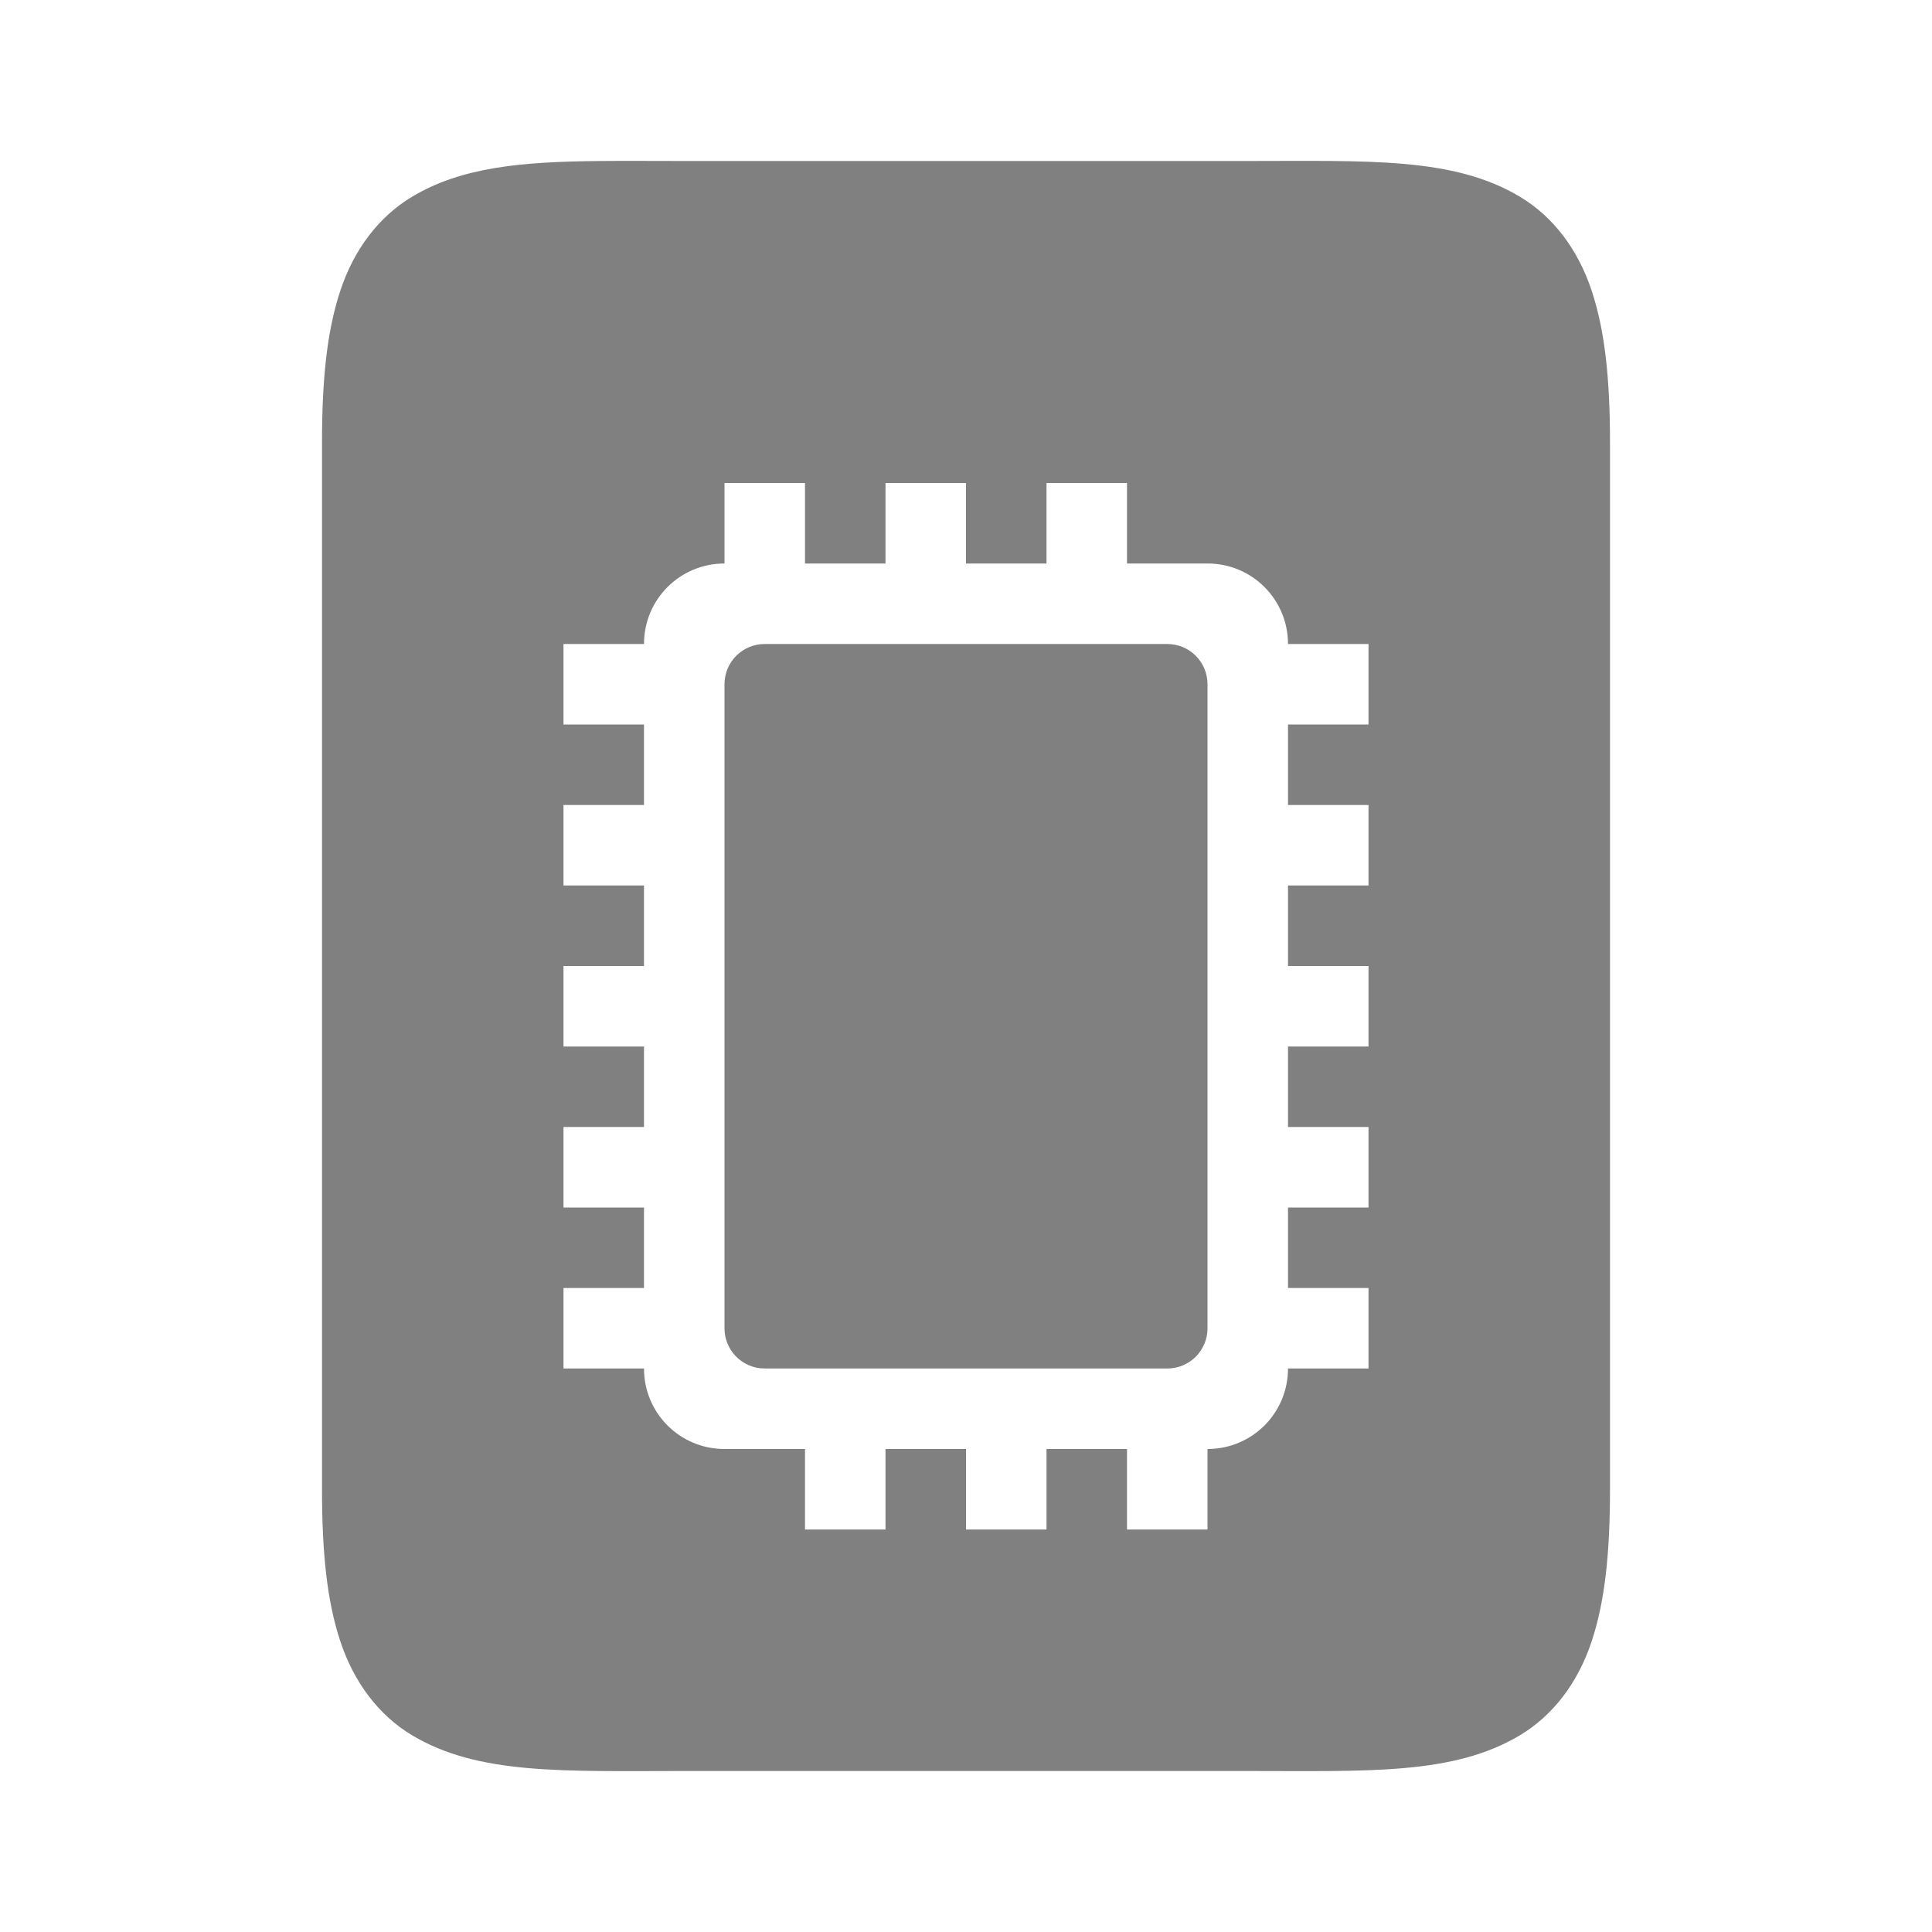 <svg xmlns="http://www.w3.org/2000/svg" xmlns:svg="http://www.w3.org/2000/svg" id="svg7384" width="24" height="24" version="1.1"><defs id="defs7386"><linearGradient id="linearGradient5606"><stop id="stop5608" offset="0" style="stop-color:#000;stop-opacity:1"/></linearGradient><linearGradient id="linearGradient4526"><stop id="stop4528" offset="0" style="stop-color:#fff;stop-opacity:1"/></linearGradient><linearGradient id="linearGradient3600-4"><stop id="stop3602-7" offset="0" style="stop-color:#f4f4f4;stop-opacity:1"/><stop id="stop3604-6" offset="1" style="stop-color:#dbdbdb;stop-opacity:1"/></linearGradient></defs><path id="path860" d="M 7.455 2 C 6.486 2.009 5.737 2.073 5.117 2.445 C 4.704 2.693 4.397 3.101 4.229 3.607 C 4.06 4.114 4 4.722 4 5.5 L 4 18.5 C 4 19.278 4.06 19.886 4.229 20.393 C 4.397 20.899 4.704 21.307 5.117 21.555 C 5.944 22.051 7 22 8.5 22 L 15.5 22 C 17 22 18.056 22.051 18.883 21.555 C 19.296 21.307 19.603 20.899 19.771 20.393 C 19.94 19.886 20 19.278 20 18.5 L 20 5.5 C 20 4.722 19.94 4.114 19.771 3.607 C 19.603 3.101 19.296 2.693 18.883 2.445 C 18.056 1.949 17 2 15.5 2 L 8.5 2 C 8.125 2 7.778 1.997 7.455 2 z M 9 6 L 10 6 L 10 7 L 11 7 L 11 6 L 12 6 L 12 7 L 13 7 L 13 6 L 14 6 L 14 7 L 15 7 C 15.554 7 16 7.446 16 8 L 17 8 L 17 9 L 16 9 L 16 10 L 17 10 L 17 11 L 16 11 L 16 12 L 17 12 L 17 13 L 16 13 L 16 14 L 17 14 L 17 15 L 16 15 L 16 16 L 17 16 L 17 17 L 16 17 C 16 17.554 15.554 18 15 18 L 15 19 L 14 19 L 14 18 L 13 18 L 13 19 L 12 19 L 12 18 L 11 18 L 11 19 L 10 19 L 10 18 L 9 18 C 8.446 18 8 17.554 8 17 L 7 17 L 7 16 L 8 16 L 8 15 L 7 15 L 7 14 L 8 14 L 8 13 L 7 13 L 7 12 L 8 12 L 8 11 L 7 11 L 7 10 L 8 10 L 8 9 L 7 9 L 7 8 L 8 8 C 8 7.446 8.446 7 9 7 L 9 6 z M 9.5 8 C 9.223 8 9 8.223 9 8.5 L 9 16.5 C 9 16.777 9.223 17 9.5 17 L 14.5 17 C 14.777 17 15 16.777 15 16.5 L 15 8.5 C 15 8.223 14.777 8 14.5 8 L 9.5 8 z" style="color:#000;fill:gray;fill-opacity:1;-inkscape-stroke:none"/></svg>